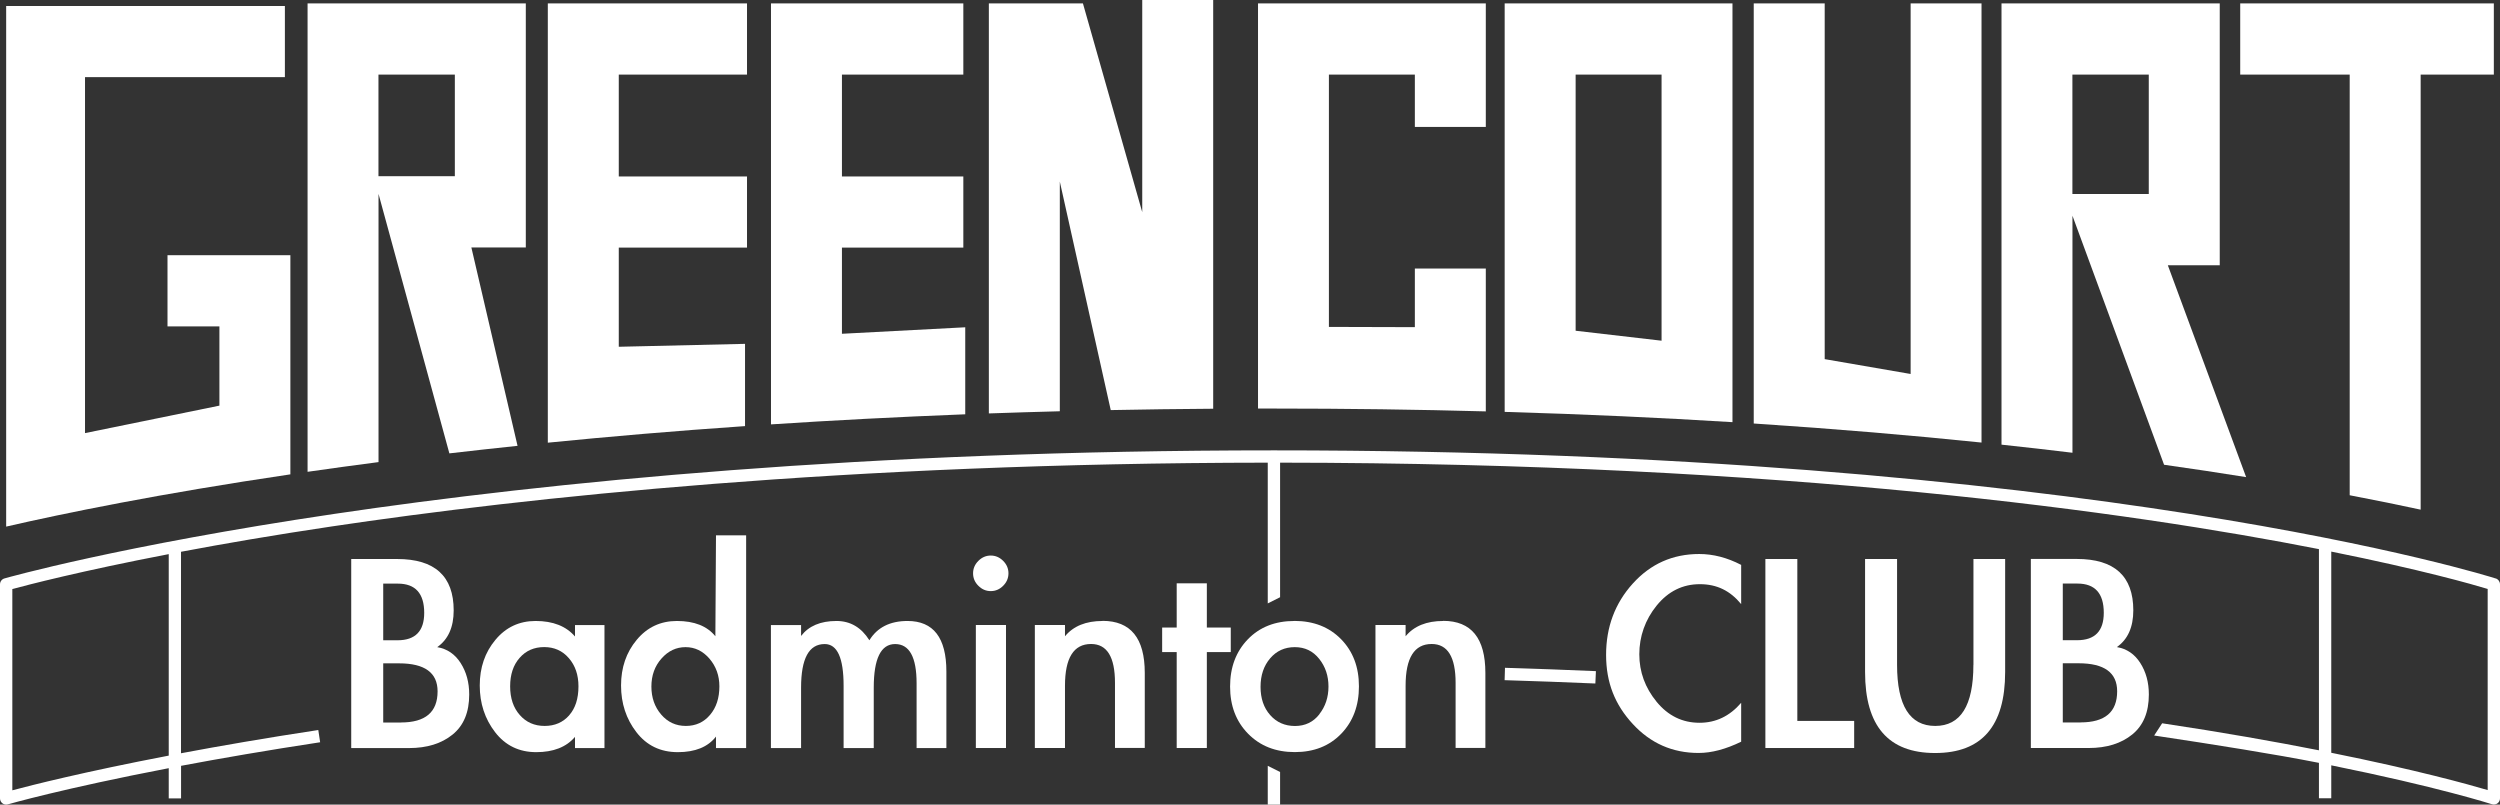 <svg width="174" height="56" viewBox="0 0 174 56" fill="none" xmlns="http://www.w3.org/2000/svg">
<rect x="0" y="0" width="174" height="56" fill="#333333" stroke="none"/>
<g clip-path="url(#clip0_6_172)">
<path d="M11.658 17.764V22.718H15.271V28.232L5.917 30.144V5.368H19.828V0.418H0.429V36.652C4.415 35.735 11.044 34.37 20.21 33.015V17.764H11.658Z" fill="white"/>
<path d="M36.596 17.218V0.237H21.407V32.838C22.982 32.61 24.629 32.386 26.345 32.162V13.494L31.276 31.555C32.807 31.375 34.391 31.203 36.021 31.03L32.807 17.222H36.6L36.596 17.218ZM31.657 12.263H26.341V5.191H31.657V12.268V12.263Z" fill="white"/>
<path d="M154.494 18.457V0.237H139.305V30.948C141.008 31.129 142.652 31.319 144.243 31.512V15.014L150.619 32.347C152.636 32.632 154.541 32.92 156.331 33.208L150.881 18.462H154.503L154.494 18.457ZM149.555 13.503H144.239V5.191H149.555V13.503Z" fill="white"/>
<path d="M43.067 24.139V17.235H51.992V12.28H43.067V5.191H51.992V0.237H38.128V30.811C42.389 30.385 46.967 29.993 51.854 29.657V23.932L43.067 24.135V24.139Z" fill="white"/>
<path d="M98.474 18.685V22.77L92.492 22.753V5.191H98.474V8.833H103.412V0.237H87.558V28.435C87.88 28.435 88.201 28.435 88.528 28.435C93.724 28.435 98.684 28.504 103.412 28.633V18.69H98.474V18.685Z" fill="white"/>
<path d="M104.725 0.237V28.667C110.346 28.831 115.624 29.076 120.58 29.382V0.237H104.725ZM109.664 23.015V5.191H115.645V23.713L109.664 23.02V23.015Z" fill="white"/>
<path d="M132.98 0.237V26.029L126.999 24.996V0.237H122.06V29.476C127.797 29.851 133.083 30.303 137.914 30.802V0.237H132.976H132.98Z" fill="white"/>
<path d="M58.599 23.231V17.235H67.048V12.28H58.599V5.191H67.048V0.237H53.661V29.537C57.938 29.257 62.444 29.02 67.181 28.835V22.779L58.599 23.231Z" fill="white"/>
<path d="M79.5 0V14.768L75.372 0.237H68.824V28.775C70.446 28.719 72.09 28.667 73.763 28.624V12.638L77.307 28.542C79.637 28.495 82.014 28.465 84.438 28.448V0H79.5Z" fill="white"/>
<path d="M168.473 5.191H173.571V0.237H155.919V5.191H163.539V34.469C165.363 34.818 167.01 35.154 168.478 35.472V5.191H168.473Z" fill="white"/>
<path d="M30.43 45.041C31.194 44.507 31.576 43.651 31.576 42.484C31.576 40.1 30.263 38.907 27.641 38.907H24.445V52.066H28.465C29.718 52.066 30.731 51.752 31.503 51.123C32.275 50.495 32.657 49.569 32.657 48.338C32.657 47.499 32.46 46.771 32.061 46.147C31.666 45.528 31.121 45.157 30.43 45.041ZM26.672 40.62H27.689C28.911 40.62 29.525 41.301 29.525 42.656C29.525 43.926 28.907 44.563 27.667 44.563H26.672V40.62ZM27.903 50.288H26.672V46.169H27.774C29.559 46.169 30.456 46.819 30.456 48.119C30.456 49.565 29.607 50.284 27.907 50.284L27.903 50.288Z" fill="white"/>
<path d="M40.025 44.305C39.407 43.582 38.488 43.22 37.278 43.22C36.141 43.22 35.206 43.659 34.481 44.533C33.751 45.407 33.391 46.466 33.391 47.71C33.391 48.954 33.747 50.038 34.459 50.96C35.172 51.885 36.129 52.35 37.321 52.35C38.514 52.35 39.419 51.997 40.02 51.287V52.066H42.071V43.504H40.02V44.305H40.025ZM39.613 49.789C39.179 50.279 38.613 50.525 37.905 50.525C37.197 50.525 36.622 50.271 36.176 49.763C35.729 49.259 35.506 48.592 35.506 47.77C35.506 46.948 35.725 46.285 36.167 45.786C36.605 45.286 37.175 45.037 37.875 45.037C38.574 45.037 39.145 45.291 39.591 45.807C40.037 46.319 40.261 46.974 40.261 47.77C40.261 48.622 40.046 49.294 39.613 49.785V49.789Z" fill="white"/>
<path d="M49.79 44.283C49.215 43.573 48.323 43.22 47.113 43.22C45.976 43.22 45.04 43.659 44.315 44.533C43.586 45.407 43.225 46.466 43.225 47.71C43.225 48.954 43.581 50.038 44.294 50.96C45.006 51.885 45.967 52.35 47.177 52.35C48.387 52.35 49.275 51.988 49.833 51.265V52.066H51.931V37.259H49.833L49.79 44.283ZM49.421 49.754C48.988 50.267 48.426 50.525 47.735 50.525C47.044 50.525 46.474 50.262 46.019 49.733C45.564 49.203 45.337 48.553 45.337 47.783C45.337 47.013 45.572 46.358 46.04 45.833C46.508 45.304 47.066 45.041 47.714 45.041C48.361 45.041 48.915 45.308 49.378 45.842C49.837 46.38 50.069 47.021 50.069 47.77C50.069 48.579 49.855 49.242 49.421 49.754Z" fill="white"/>
<path d="M63.165 43.22C61.942 43.22 61.054 43.672 60.509 44.563C59.947 43.668 59.183 43.22 58.217 43.22C57.106 43.22 56.287 43.569 55.755 44.262V43.504H53.656V52.066H55.755V47.86C55.755 45.837 56.299 44.826 57.398 44.826C58.278 44.826 58.715 45.794 58.715 47.731V52.066H60.813V47.86C60.813 45.837 61.311 44.826 62.302 44.826C63.293 44.826 63.795 45.734 63.795 47.555V52.066H65.868V46.733C65.868 44.391 64.967 43.22 63.165 43.22Z" fill="white"/>
<path d="M70.017 43.5H67.919V52.062H70.017V43.5Z" fill="white"/>
<path d="M68.957 38.666C68.627 38.666 68.339 38.791 68.095 39.036C67.85 39.282 67.726 39.57 67.726 39.902C67.726 40.233 67.846 40.526 68.095 40.771C68.339 41.017 68.627 41.141 68.957 41.141C69.288 41.141 69.575 41.017 69.82 40.771C70.064 40.526 70.189 40.237 70.189 39.902C70.189 39.566 70.064 39.282 69.82 39.036C69.575 38.791 69.288 38.666 68.957 38.666Z" fill="white"/>
<path d="M76.737 43.22C75.582 43.22 74.711 43.573 74.123 44.283V43.5H72.025V52.062H74.123V47.727C74.123 45.79 74.728 44.822 75.938 44.822C77.05 44.822 77.603 45.725 77.603 47.529V52.057H79.676V46.832C79.676 44.417 78.697 43.212 76.737 43.212V43.22Z" fill="white"/>
<path d="M85.661 43.677H83.996V40.599H81.898V43.677H80.886V45.385H81.898V52.062H83.996V45.385H85.661V43.677Z" fill="white"/>
<path d="M90.089 43.22C88.751 43.22 87.669 43.646 86.846 44.499C86.026 45.351 85.614 46.444 85.614 47.783C85.614 49.122 86.03 50.215 86.867 51.067C87.704 51.919 88.785 52.346 90.119 52.346C91.454 52.346 92.527 51.919 93.35 51.067C94.17 50.215 94.582 49.117 94.582 47.77C94.582 46.423 94.166 45.334 93.338 44.486C92.509 43.642 91.424 43.216 90.085 43.216L90.089 43.22ZM91.827 49.716C91.402 50.258 90.836 50.529 90.132 50.529C89.429 50.529 88.849 50.275 88.403 49.767C87.957 49.264 87.734 48.609 87.734 47.804C87.734 47 87.957 46.341 88.403 45.82C88.849 45.299 89.42 45.041 90.119 45.041C90.819 45.041 91.381 45.312 91.814 45.855C92.248 46.397 92.462 47.038 92.462 47.783C92.462 48.528 92.248 49.173 91.823 49.711L91.827 49.716Z" fill="white"/>
<path d="M100.443 43.22C99.289 43.22 98.418 43.573 97.83 44.283V43.5H95.732V52.062H97.83V47.727C97.83 45.79 98.435 44.822 99.645 44.822C100.756 44.822 101.31 45.725 101.31 47.529V52.057H103.382V46.832C103.382 44.417 102.404 43.212 100.443 43.212V43.22Z" fill="white"/>
<path d="M113.642 40.616C112.402 41.989 111.784 43.642 111.784 45.579C111.784 47.516 112.402 49.048 113.642 50.391C114.882 51.734 116.405 52.406 118.224 52.406C119.129 52.406 120.116 52.143 121.185 51.623V48.915C120.391 49.84 119.426 50.305 118.288 50.305C117.091 50.305 116.096 49.815 115.298 48.842C114.5 47.865 114.096 46.767 114.096 45.536C114.096 44.305 114.5 43.134 115.306 42.144C116.113 41.154 117.113 40.659 118.31 40.659C119.507 40.659 120.421 41.12 121.185 42.045V39.316C120.206 38.808 119.232 38.559 118.267 38.559C116.422 38.559 114.882 39.243 113.642 40.616Z" fill="white"/>
<path d="M125.094 38.907H122.871V52.062H129.05V50.176H125.094V38.907Z" fill="white"/>
<path d="M137.348 46.276C137.348 49.109 136.46 50.525 134.692 50.525C132.924 50.525 132.036 49.109 132.036 46.276V38.907H129.809V46.776C129.809 50.533 131.431 52.41 134.684 52.41C137.936 52.41 139.558 50.533 139.558 46.776V38.907H137.352V46.276H137.348Z" fill="white"/>
<path d="M148.963 46.143C148.569 45.523 148.024 45.153 147.333 45.037C148.097 44.503 148.478 43.646 148.478 42.48C148.478 40.095 147.165 38.903 144.544 38.903H141.347V52.062H145.368C146.621 52.062 147.633 51.747 148.406 51.119C149.178 50.49 149.56 49.565 149.56 48.334C149.56 47.495 149.362 46.767 148.963 46.143ZM143.57 40.616H144.587C145.81 40.616 146.423 41.296 146.423 42.652C146.423 43.922 145.805 44.559 144.565 44.559H143.57V40.616ZM144.801 50.284H143.57V46.164H144.673C146.457 46.164 147.354 46.815 147.354 48.114C147.354 49.561 146.505 50.279 144.806 50.279L144.801 50.284Z" fill="white"/>
<path d="M173.704 40.263C173.429 40.173 145.574 31.345 88.665 31.345C31.756 31.345 0.618 40.169 0.309 40.259C0.124 40.31 0 40.483 0 40.672V55.57C0 55.703 0.064 55.832 0.172 55.914C0.249 55.97 0.339 56 0.429 56C0.468 56 0.511 55.996 0.549 55.983C0.601 55.966 4.424 54.872 11.744 53.465V55.57H12.602V53.301C15.37 52.78 18.601 52.221 22.282 51.661L22.153 50.809C18.528 51.36 15.344 51.911 12.598 52.427V38.404C15.563 37.844 19.055 37.242 23.072 36.643C36.557 34.629 58.788 32.227 88.236 32.201V41.998L89.094 41.567V32.201C124.278 32.227 148.255 35.636 161.398 38.219V52.221C158.334 51.618 154.7 50.972 150.486 50.34L149.929 51.192C154.202 51.833 158.313 52.488 161.398 53.095V55.561H162.256V53.267C169.666 54.765 173.386 55.957 173.438 55.974C173.567 56.017 173.713 55.996 173.824 55.914C173.936 55.832 174 55.703 174 55.565V40.668C174 40.483 173.88 40.315 173.704 40.259V40.263ZM11.744 52.591C5.853 53.719 2.175 54.653 0.858 55.006V40.999C1.905 40.715 5.587 39.751 11.744 38.567V52.591ZM173.142 54.989C171.829 54.601 168.199 53.59 162.256 52.393V38.391C168.508 39.648 172.125 40.681 173.142 40.991V54.989Z" fill="white"/>
<path d="M88.236 56H89.094V53.732L88.236 53.301V56Z" fill="white"/>
<path d="M104.717 47.34C106.823 47.404 108.947 47.482 111.037 47.572L111.076 46.711C108.986 46.621 106.853 46.543 104.747 46.479L104.721 47.34H104.717Z" fill="white"/>
</g>
<defs>
<clipPath id="clip0_6_172">
<rect width="174" height="56" fill="white"/>
</clipPath>
</defs>
</svg>
